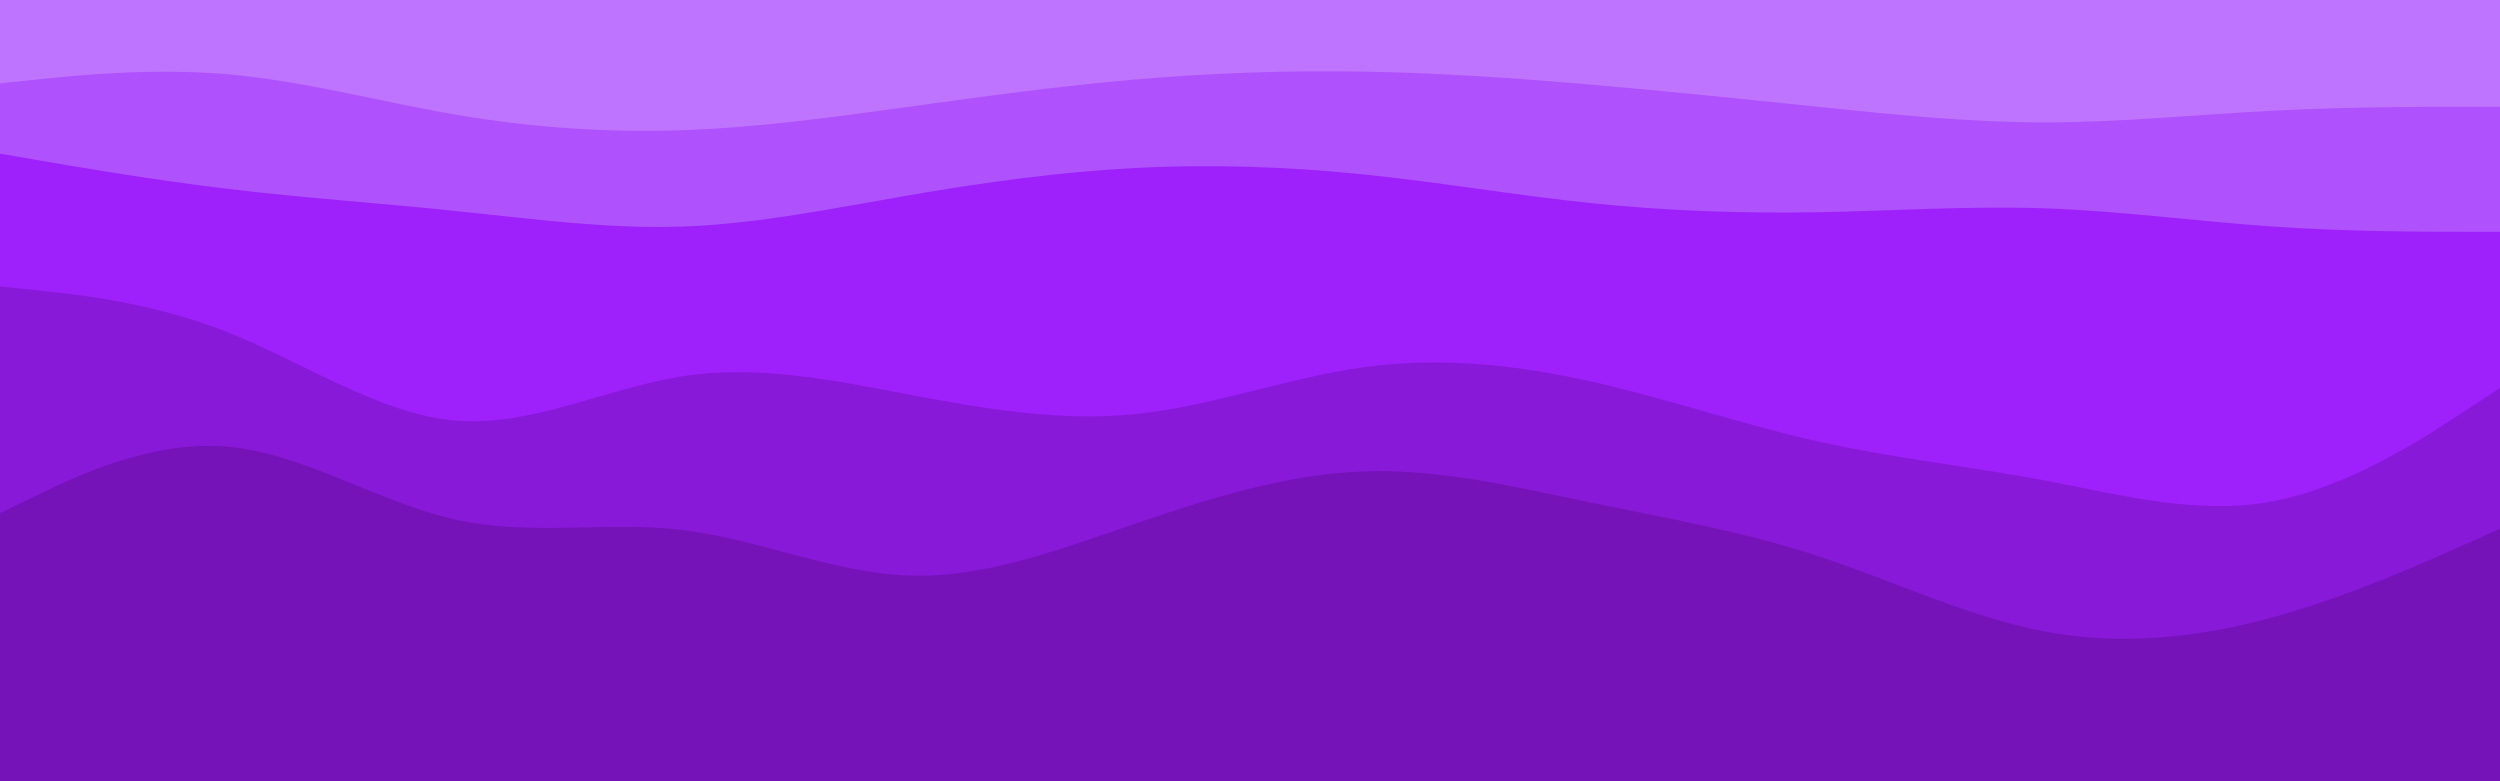 <svg id="visual" viewBox="0 0 960 300" width="960" height="300" xmlns="http://www.w3.org/2000/svg" xmlns:xlink="http://www.w3.org/1999/xlink" version="1.1"><path d="M0 34L14.5 32.5C29 31 58 28 87.2 30.5C116.3 33 145.7 41 174.8 46C204 51 233 53 262 52C291 51 320 47 349 43C378 39 407 35 436.2 32.5C465.3 30 494.7 29 523.8 29.5C553 30 582 32 611 34.5C640 37 669 40 698 43C727 46 756 49 785.2 49C814.3 49 843.7 46 872.8 44.5C902 43 931 43 945.5 43L960 43L960 0L945.5 0C931 0 902 0 872.8 0C843.7 0 814.3 0 785.2 0C756 0 727 0 698 0C669 0 640 0 611 0C582 0 553 0 523.8 0C494.7 0 465.3 0 436.2 0C407 0 378 0 349 0C320 0 291 0 262 0C233 0 204 0 174.8 0C145.7 0 116.3 0 87.2 0C58 0 29 0 14.5 0L0 0Z" fill="#bf74ff"></path><path d="M0 61L14.5 63.5C29 66 58 71 87.2 74.5C116.3 78 145.7 80 174.8 83C204 86 233 90 262 89C291 88 320 82 349 77C378 72 407 68 436.2 66.5C465.3 65 494.7 66 523.8 69C553 72 582 77 611 80C640 83 669 84 698 83.5C727 83 756 81 785.2 82C814.3 83 843.7 87 872.8 89C902 91 931 91 945.5 91L960 91L960 41L945.5 41C931 41 902 41 872.8 42.5C843.7 44 814.3 47 785.2 47C756 47 727 44 698 41C669 38 640 35 611 32.5C582 30 553 28 523.8 27.5C494.7 27 465.3 28 436.2 30.5C407 33 378 37 349 41C320 45 291 49 262 50C233 51 204 49 174.8 44C145.7 39 116.3 31 87.2 28.5C58 26 29 29 14.5 30.5L0 32Z" fill="#af51fd"></path><path d="M0 112L14.5 113.5C29 115 58 118 87.2 129.5C116.3 141 145.7 161 174.8 163.5C204 166 233 151 262 146.5C291 142 320 148 349 153.5C378 159 407 164 436.2 161C465.3 158 494.7 147 523.8 143C553 139 582 142 611 148.5C640 155 669 165 698 171.5C727 178 756 181 785.2 186.5C814.3 192 843.7 200 872.8 194.5C902 189 931 170 945.5 160.5L960 151L960 89L945.5 89C931 89 902 89 872.8 87C843.7 85 814.3 81 785.2 80C756 79 727 81 698 81.5C669 82 640 81 611 78C582 75 553 70 523.8 67C494.7 64 465.3 63 436.2 64.5C407 66 378 70 349 75C320 80 291 86 262 87C233 88 204 84 174.8 81C145.7 78 116.3 76 87.2 72.5C58 69 29 64 14.5 61.5L0 59Z" fill="#9e20fa"></path><path d="M0 199L14.5 192C29 185 58 171 87.2 173.5C116.3 176 145.7 195 174.8 201.5C204 208 233 202 262 205.5C291 209 320 222 349 223C378 224 407 213 436.2 203C465.3 193 494.7 184 523.8 183C553 182 582 189 611 195C640 201 669 206 698 215.5C727 225 756 239 785.2 244.5C814.3 250 843.7 247 872.8 239C902 231 931 218 945.5 211.5L960 205L960 149L945.5 158.5C931 168 902 187 872.8 192.5C843.7 198 814.3 190 785.2 184.5C756 179 727 176 698 169.5C669 163 640 153 611 146.5C582 140 553 137 523.8 141C494.7 145 465.3 156 436.2 159C407 162 378 157 349 151.5C320 146 291 140 262 144.5C233 149 204 164 174.8 161.5C145.7 159 116.3 139 87.2 127.5C58 116 29 113 14.5 111.5L0 110Z" fill="#8919d9"></path><path d="M0 301L14.5 301C29 301 58 301 87.2 301C116.3 301 145.7 301 174.8 301C204 301 233 301 262 301C291 301 320 301 349 301C378 301 407 301 436.2 301C465.3 301 494.7 301 523.8 301C553 301 582 301 611 301C640 301 669 301 698 301C727 301 756 301 785.2 301C814.3 301 843.7 301 872.8 301C902 301 931 301 945.5 301L960 301L960 203L945.5 209.5C931 216 902 229 872.8 237C843.7 245 814.3 248 785.2 242.5C756 237 727 223 698 213.5C669 204 640 199 611 193C582 187 553 180 523.8 181C494.7 182 465.3 191 436.2 201C407 211 378 222 349 221C320 220 291 207 262 203.5C233 200 204 206 174.8 199.5C145.7 193 116.3 174 87.2 171.5C58 169 29 183 14.5 190L0 197Z" fill="#7513b9"></path></svg>